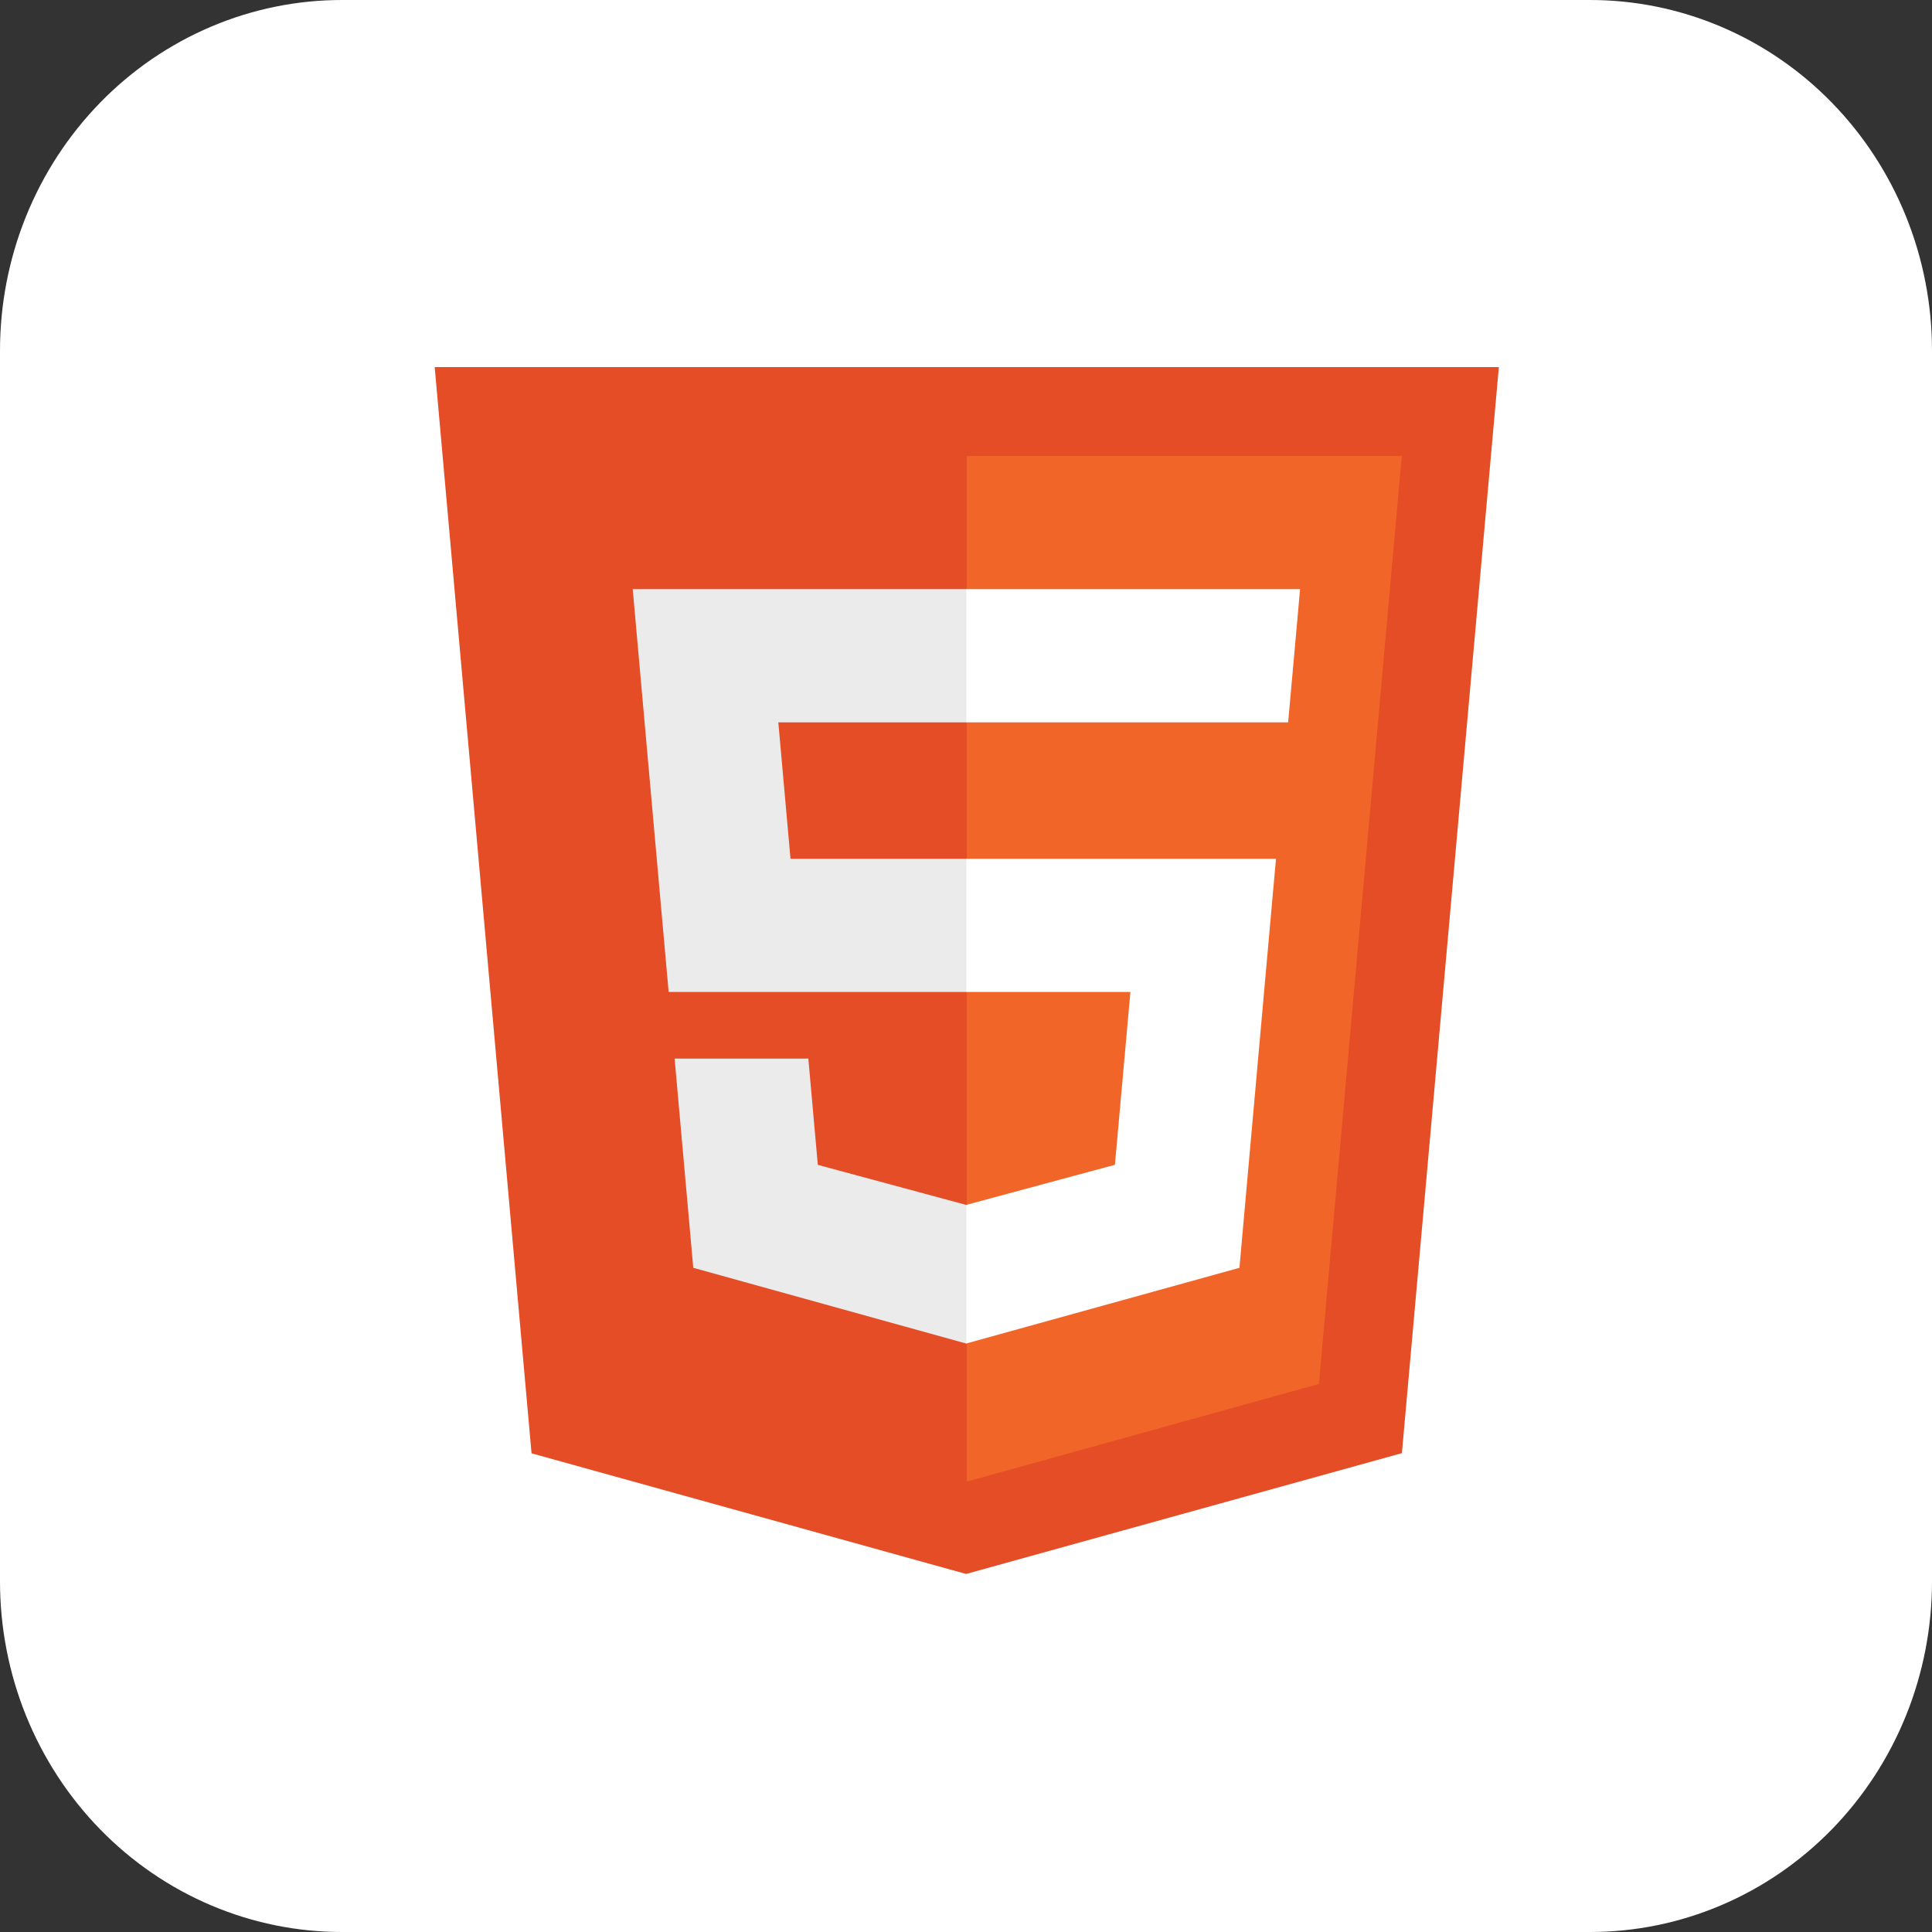 <svg width="56" height="56" viewBox="0 0 56 56" fill="none" xmlns="http://www.w3.org/2000/svg">
<rect x="0" y="0" width="56" height="56" fill="#333333" stroke="none"/>
<g clip-path="url(#clip0_74_2344)">
<path d="M9.917 4.51369e-06H46.083C47.386 -0.001 48.676 0.261 49.88 0.772C51.083 1.282 52.177 2.031 53.098 2.976C54.019 3.921 54.75 5.043 55.248 6.277C55.746 7.512 56.001 8.835 56 10.171V45.829C56.001 47.165 55.746 48.488 55.248 49.723C54.75 50.957 54.019 52.079 53.098 53.024C52.177 53.968 51.083 54.718 49.88 55.228C48.676 55.739 47.386 56.001 46.083 56H9.917C8.614 56.001 7.324 55.739 6.12 55.228C4.917 54.718 3.823 53.968 2.902 53.024C1.981 52.079 1.25 50.957 0.752 49.723C0.254 48.488 -0.001 47.165 4.40084e-06 45.829V10.171C-0.001 8.835 0.254 7.512 0.752 6.277C1.25 5.043 1.981 3.921 2.902 2.976C3.823 2.031 4.917 1.282 6.12 0.772C7.324 0.261 8.614 -0.001 9.917 4.51369e-06Z" fill="white"/>
<path d="M43.445 10.64L40.635 42.12L28.003 45.622L15.407 42.125L12.6 10.64H43.445Z" fill="#E44D26"/>
<path d="M28.023 42.945L38.23 40.115L40.632 13.214H28.023V42.945Z" fill="#F16529"/>
<path d="M22.56 20.938H28.023V17.076H18.34L18.432 18.112L19.381 28.753H28.023V24.892H22.913L22.56 20.938ZM23.43 30.684H19.554L20.095 36.748L28.005 38.943L28.023 38.938V34.921L28.006 34.925L23.705 33.764L23.43 30.684Z" fill="#EBEBEB"/>
<path d="M28.01 28.753H32.765L32.317 33.762L28.01 34.924V38.941L35.926 36.748L35.984 36.095L36.892 25.929L36.986 24.892H28.01V28.753ZM28.01 20.928V20.938H37.337L37.415 20.07L37.591 18.112L37.683 17.076H28.01V20.928V20.928Z" fill="white"/>
</g>
<defs>
<clipPath id="clip0_74_2344">
<rect width="56" height="56" fill="white"/>
</clipPath>
</defs>
</svg>
